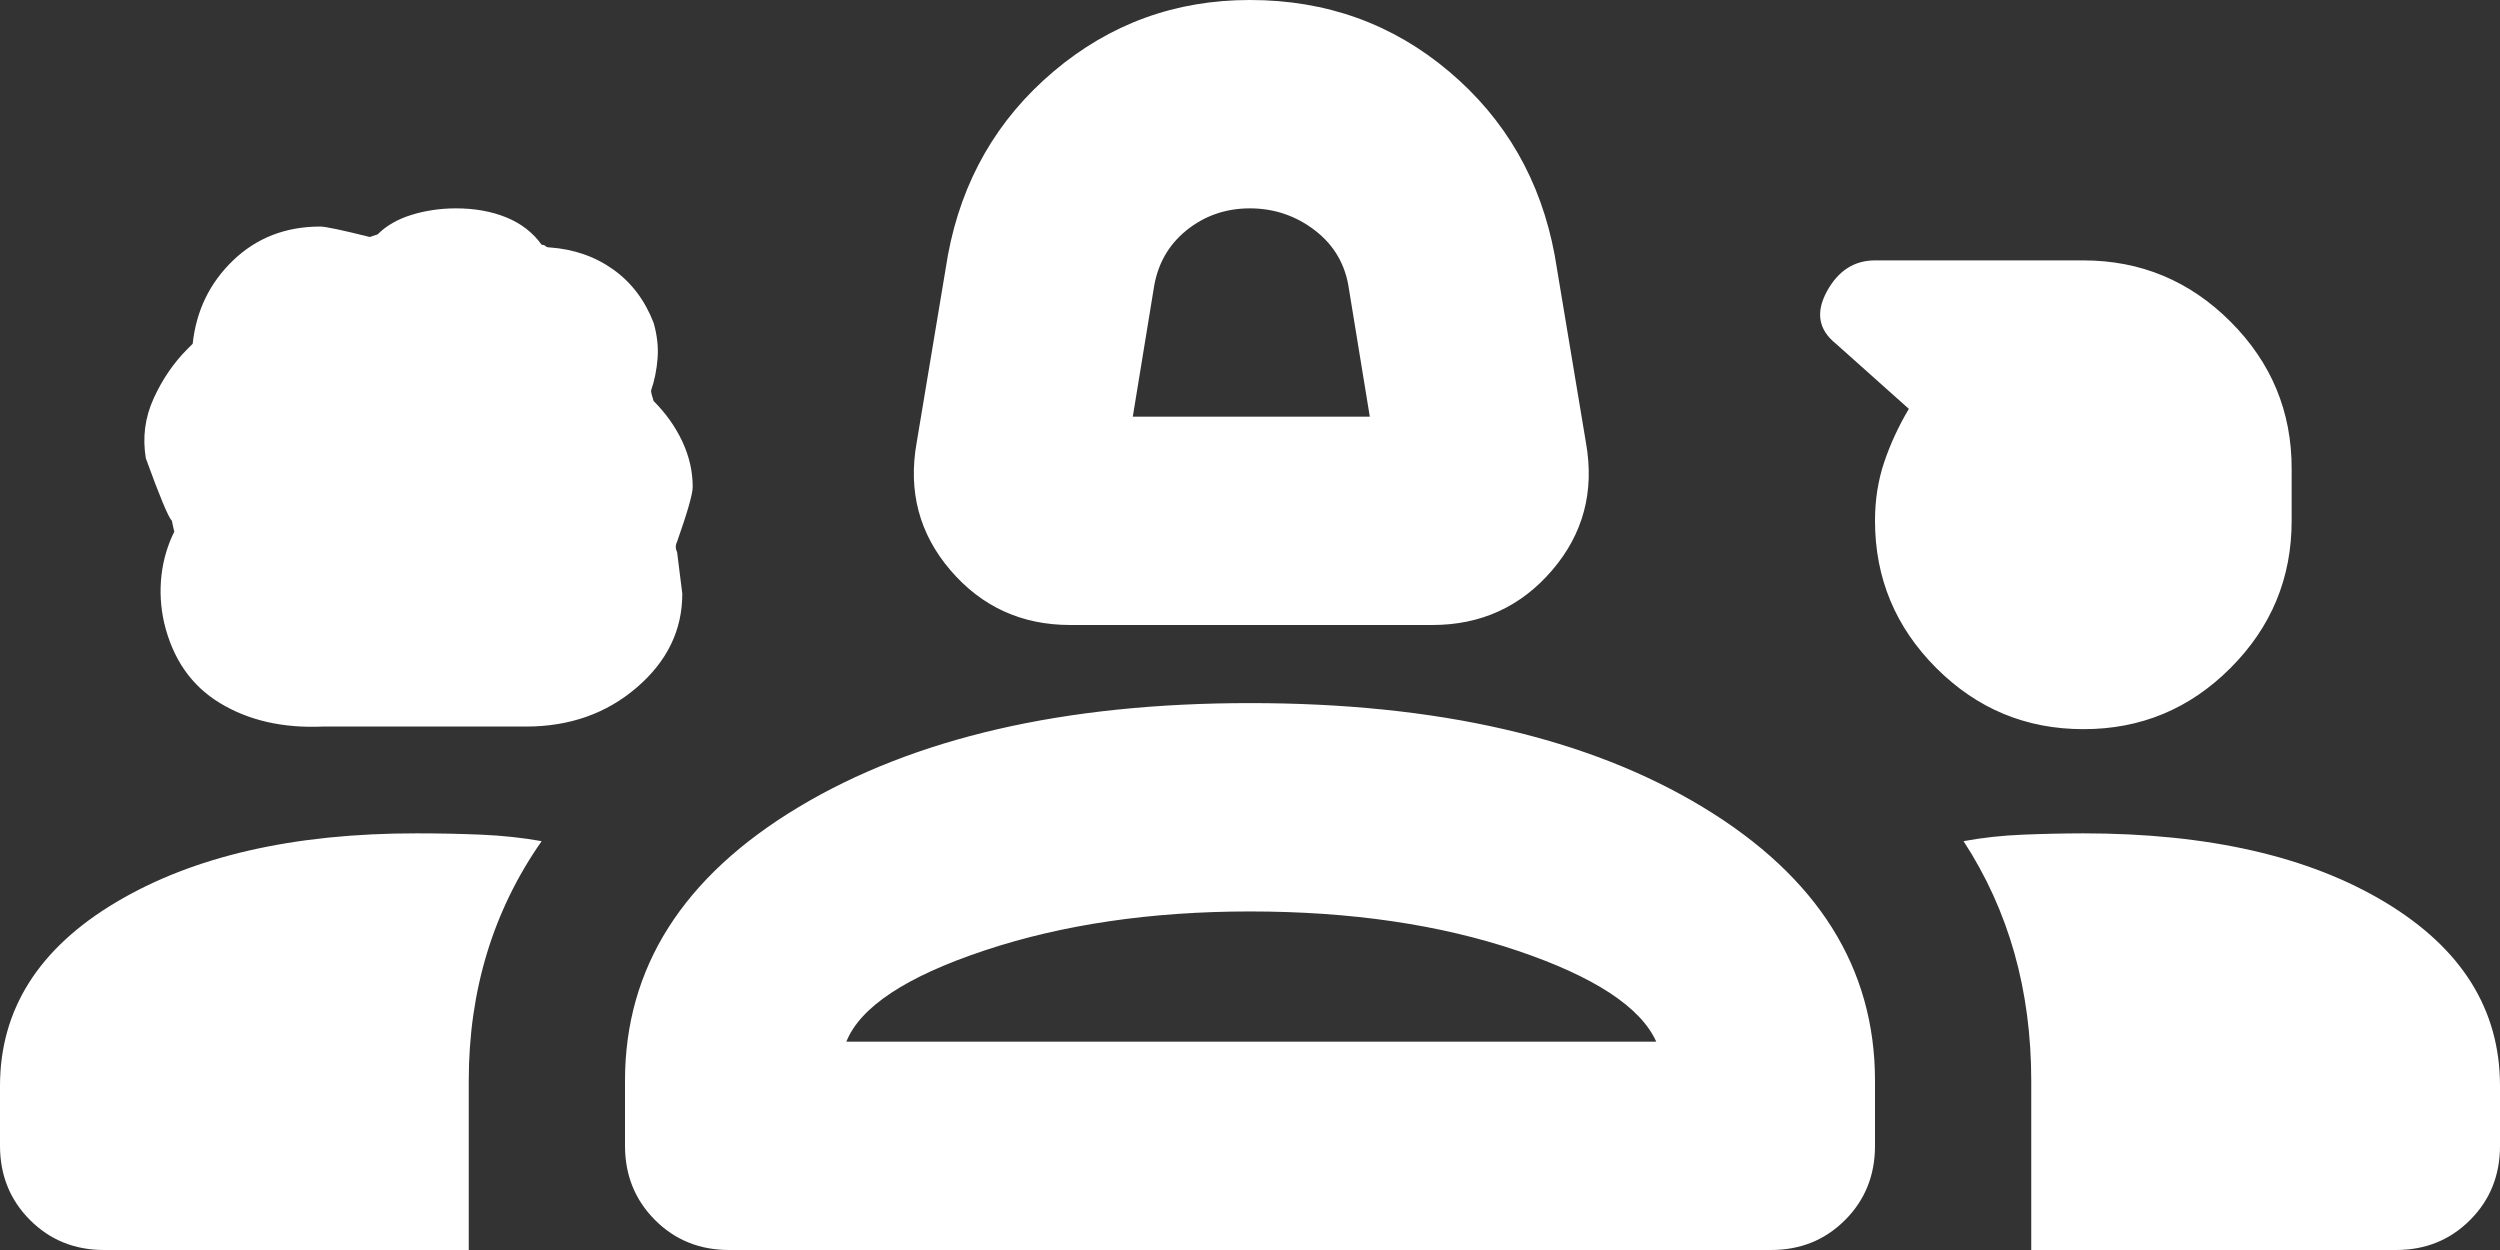<svg width="50" height="25" viewBox="0 0 50 25" fill="none" xmlns="http://www.w3.org/2000/svg">
<rect x="0" y="0" width="50" height="25" fill="#333333" stroke="none"/>
<path d="M21.406 12.5C20.434 12.5 19.635 12.135 19.01 11.406C18.385 10.677 18.16 9.826 18.333 8.854L18.958 5.104C19.236 3.611 19.94 2.387 21.069 1.431C22.198 0.476 23.508 -0.001 25 3.02371e-06C26.528 3.02371e-06 27.856 0.478 28.985 1.433C30.115 2.389 30.817 3.612 31.094 5.104L31.719 8.854C31.892 9.826 31.667 10.677 31.042 11.406C30.417 12.135 29.618 12.5 28.646 12.5H21.406ZM22.656 8.333H27.396L26.979 5.781C26.91 5.295 26.684 4.905 26.302 4.61C25.92 4.316 25.486 4.168 25 4.167C24.514 4.167 24.089 4.315 23.725 4.61C23.361 4.906 23.144 5.297 23.073 5.781L22.656 8.333ZM6.458 14.531C5.66 14.566 4.974 14.41 4.4 14.062C3.826 13.715 3.453 13.177 3.281 12.448C3.212 12.135 3.194 11.823 3.229 11.51C3.264 11.198 3.351 10.903 3.49 10.625C3.49 10.66 3.472 10.59 3.438 10.417C3.368 10.347 3.194 9.931 2.917 9.167C2.847 8.75 2.899 8.351 3.073 7.969C3.247 7.587 3.472 7.257 3.75 6.979L3.854 6.875C3.924 6.215 4.193 5.66 4.662 5.208C5.132 4.757 5.713 4.531 6.406 4.531C6.51 4.531 6.84 4.601 7.396 4.74L7.552 4.688C7.726 4.514 7.951 4.384 8.229 4.298C8.507 4.212 8.802 4.168 9.115 4.167C9.497 4.167 9.835 4.228 10.131 4.35C10.427 4.472 10.661 4.654 10.833 4.896C10.868 4.896 10.894 4.905 10.912 4.923C10.931 4.941 10.956 4.949 10.99 4.948C11.476 4.983 11.901 5.13 12.265 5.39C12.629 5.649 12.898 6.006 13.073 6.458C13.142 6.701 13.169 6.936 13.152 7.162C13.135 7.389 13.092 7.606 13.021 7.812C13.021 7.847 13.038 7.917 13.073 8.021C13.316 8.264 13.507 8.533 13.646 8.829C13.785 9.125 13.854 9.428 13.854 9.74C13.854 9.878 13.75 10.243 13.542 10.833C13.507 10.903 13.507 10.972 13.542 11.042L13.646 11.875C13.646 12.604 13.342 13.229 12.735 13.75C12.129 14.271 11.39 14.531 10.521 14.531H6.458ZM41.667 14.583C40.521 14.583 39.54 14.176 38.725 13.36C37.91 12.545 37.501 11.564 37.5 10.417C37.5 10 37.561 9.61 37.683 9.246C37.806 8.882 37.97 8.526 38.177 8.177L36.719 6.875C36.371 6.597 36.31 6.25 36.535 5.833C36.76 5.417 37.082 5.208 37.5 5.208H41.667C42.812 5.208 43.794 5.617 44.61 6.433C45.427 7.25 45.835 8.231 45.833 9.375V10.417C45.833 11.562 45.426 12.544 44.61 13.36C43.795 14.177 42.814 14.585 41.667 14.583ZM0 22.917V21.719C0 20.191 0.773 18.967 2.319 18.046C3.865 17.125 5.869 16.665 8.333 16.667C8.785 16.667 9.219 16.676 9.635 16.694C10.052 16.712 10.451 16.755 10.833 16.823C10.347 17.517 9.983 18.264 9.74 19.062C9.497 19.861 9.375 20.712 9.375 21.615V25H2.083C1.493 25 0.999 24.8 0.6 24.4C0.201 24 0.001 23.506 0 22.917ZM12.5 22.917V21.615C12.5 19.358 13.655 17.535 15.965 16.146C18.274 14.757 21.286 14.062 25 14.062C28.75 14.062 31.771 14.757 34.062 16.146C36.354 17.535 37.5 19.358 37.5 21.615V22.917C37.5 23.507 37.3 24.002 36.9 24.402C36.5 24.802 36.006 25.001 35.417 25H14.583C13.993 25 13.499 24.8 13.1 24.4C12.701 24 12.501 23.506 12.5 22.917ZM41.667 16.667C44.167 16.667 46.181 17.127 47.708 18.048C49.236 18.969 50 20.192 50 21.719V22.917C50 23.507 49.8 24.002 49.4 24.402C49 24.802 48.506 25.001 47.917 25H40.625V21.615C40.625 20.712 40.513 19.861 40.288 19.062C40.062 18.264 39.724 17.517 39.271 16.823C39.653 16.753 40.044 16.71 40.444 16.694C40.844 16.677 41.251 16.668 41.667 16.667ZM25 18.229C23.021 18.229 21.25 18.49 19.688 19.01C18.125 19.531 17.205 20.139 16.927 20.833H33.125C32.812 20.139 31.883 19.531 30.337 19.01C28.792 18.49 27.012 18.229 25 18.229Z" fill="white"/>
</svg>
